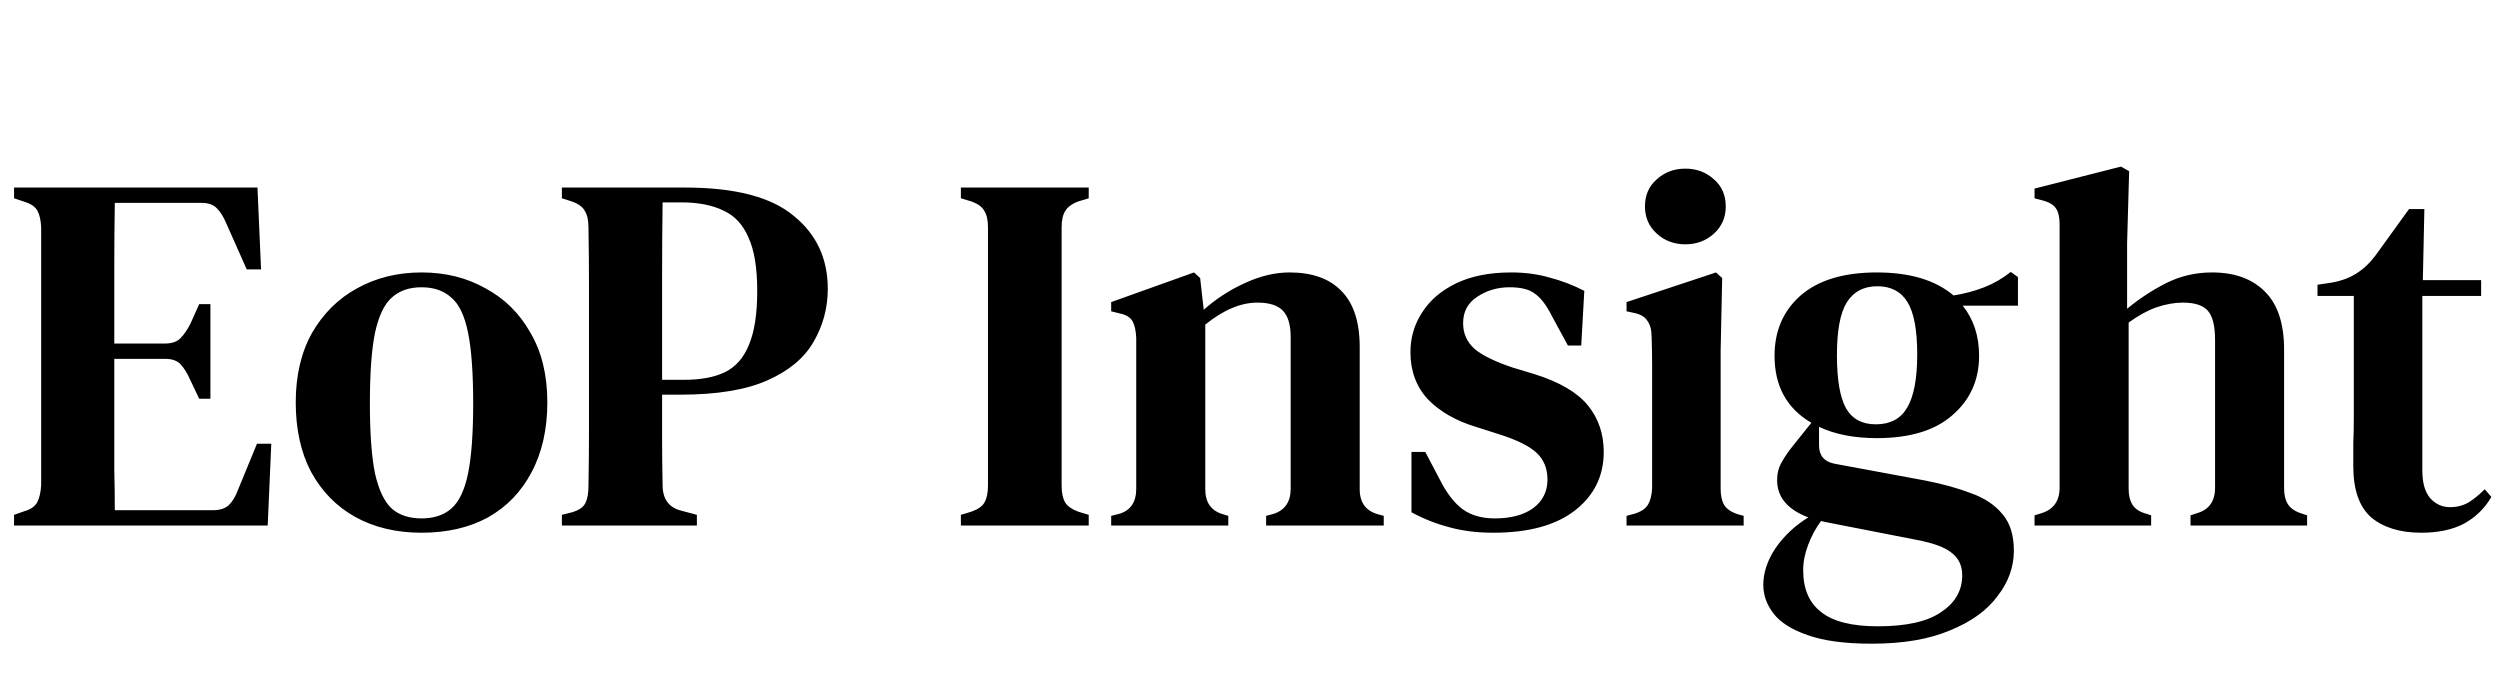 <svg viewBox="0 0 176 49" fill="none" xmlns="http://www.w3.org/2000/svg">
<path d="M0.99 37V36.244L1.71 35.992C2.142 35.872 2.442 35.668 2.61 35.38C2.778 35.068 2.874 34.648 2.898 34.12V16.012C2.874 15.508 2.79 15.124 2.646 14.86C2.502 14.572 2.202 14.356 1.746 14.212L0.99 13.96V13.204H18.126L18.378 18.964H17.37L15.93 15.724C15.738 15.268 15.522 14.92 15.282 14.68C15.042 14.416 14.682 14.284 14.202 14.284H8.082C8.058 15.772 8.046 17.308 8.046 18.892C8.046 20.452 8.046 22.216 8.046 24.184H11.61C12.09 24.184 12.45 24.064 12.69 23.824C12.954 23.56 13.194 23.212 13.41 22.78L14.022 21.412H14.814V28.072H14.022L13.374 26.704C13.182 26.272 12.966 25.924 12.726 25.66C12.486 25.396 12.126 25.264 11.646 25.264H8.046C8.046 26.992 8.046 28.48 8.046 29.728C8.046 30.976 8.046 32.092 8.046 33.076C8.07 34.036 8.082 34.984 8.082 35.92H14.994C15.474 35.92 15.846 35.8 16.11 35.56C16.374 35.296 16.59 34.936 16.758 34.48L18.09 31.24H19.098L18.846 37H0.99ZM29.676 37.504C27.9 37.504 26.34 37.132 24.996 36.388C23.676 35.644 22.644 34.588 21.9 33.22C21.18 31.852 20.82 30.22 20.82 28.324C20.82 26.428 21.204 24.796 21.972 23.428C22.764 22.06 23.82 21.016 25.14 20.296C26.484 19.552 27.996 19.18 29.676 19.18C31.356 19.18 32.856 19.552 34.176 20.296C35.52 21.016 36.576 22.06 37.344 23.428C38.136 24.772 38.532 26.404 38.532 28.324C38.532 30.22 38.16 31.864 37.416 33.256C36.696 34.624 35.676 35.68 34.356 36.424C33.036 37.144 31.476 37.504 29.676 37.504ZM29.676 36.496C30.54 36.496 31.236 36.268 31.764 35.812C32.316 35.332 32.712 34.504 32.952 33.328C33.192 32.152 33.312 30.508 33.312 28.396C33.312 26.26 33.192 24.604 32.952 23.428C32.712 22.228 32.316 21.4 31.764 20.944C31.236 20.464 30.54 20.224 29.676 20.224C28.812 20.224 28.116 20.464 27.588 20.944C27.06 21.4 26.664 22.228 26.4 23.428C26.16 24.604 26.04 26.26 26.04 28.396C26.04 30.508 26.16 32.152 26.4 33.328C26.664 34.504 27.06 35.332 27.588 35.812C28.116 36.268 28.812 36.496 29.676 36.496ZM39.556 37V36.244L40.276 36.064C40.757 35.92 41.069 35.704 41.212 35.416C41.356 35.128 41.428 34.732 41.428 34.228C41.453 32.86 41.465 31.48 41.465 30.088C41.465 28.672 41.465 27.256 41.465 25.84V24.364C41.465 22.972 41.465 21.58 41.465 20.188C41.465 18.796 41.453 17.404 41.428 16.012C41.428 15.508 41.344 15.124 41.176 14.86C41.032 14.572 40.721 14.344 40.24 14.176L39.556 13.96V13.204H48.233C51.736 13.204 54.281 13.864 55.864 15.184C57.472 16.48 58.276 18.196 58.276 20.332C58.276 21.676 57.941 22.924 57.269 24.076C56.62 25.204 55.541 26.104 54.029 26.776C52.517 27.448 50.477 27.784 47.908 27.784H46.612C46.612 28.792 46.612 29.836 46.612 30.916C46.612 31.972 46.624 33.052 46.648 34.156C46.648 35.14 47.093 35.74 47.98 35.956L49.06 36.244V37H39.556ZM46.612 26.74H48.124C49.325 26.74 50.297 26.56 51.041 26.2C51.809 25.816 52.373 25.168 52.733 24.256C53.117 23.344 53.309 22.084 53.309 20.476C53.309 18.868 53.105 17.62 52.697 16.732C52.312 15.82 51.724 15.184 50.932 14.824C50.141 14.44 49.157 14.248 47.98 14.248H46.648C46.624 15.904 46.612 17.584 46.612 19.288C46.612 20.968 46.612 22.66 46.612 24.364V26.74ZM67.646 37V36.244L68.366 36.028C68.846 35.86 69.158 35.644 69.302 35.38C69.47 35.092 69.554 34.696 69.554 34.192V16.012C69.554 15.508 69.47 15.124 69.302 14.86C69.158 14.572 68.846 14.344 68.366 14.176L67.646 13.96V13.204H76.646V13.96L75.926 14.176C75.47 14.344 75.158 14.572 74.99 14.86C74.822 15.124 74.738 15.508 74.738 16.012V34.192C74.738 34.696 74.822 35.092 74.99 35.38C75.158 35.644 75.47 35.86 75.926 36.028L76.646 36.244V37H67.646ZM78.227 37V36.316L78.803 36.172C79.595 35.932 79.991 35.344 79.991 34.408V23.788C79.967 23.284 79.883 22.9 79.739 22.636C79.595 22.348 79.283 22.156 78.803 22.06L78.227 21.916V21.268L84.059 19.18L84.491 19.576L84.743 21.808C85.607 21.04 86.567 20.416 87.623 19.936C88.703 19.432 89.759 19.18 90.791 19.18C92.375 19.18 93.587 19.612 94.427 20.476C95.291 21.34 95.723 22.66 95.723 24.436V34.444C95.723 35.38 96.155 35.968 97.019 36.208L97.415 36.316V37H89.135V36.316L89.675 36.172C90.467 35.908 90.863 35.32 90.863 34.408V23.716C90.863 22.876 90.683 22.264 90.323 21.88C89.963 21.496 89.363 21.304 88.523 21.304C87.347 21.304 86.123 21.82 84.851 22.852V34.444C84.851 35.38 85.271 35.968 86.111 36.208L86.471 36.316V37H78.227ZM105.127 37.504C103.975 37.504 102.931 37.372 101.995 37.108C101.083 36.868 100.207 36.52 99.367 36.064V31.816H100.339L101.419 33.868C101.875 34.756 102.391 35.416 102.967 35.848C103.567 36.28 104.323 36.496 105.235 36.496C106.363 36.496 107.263 36.256 107.935 35.776C108.607 35.272 108.943 34.6 108.943 33.76C108.943 32.992 108.691 32.368 108.187 31.888C107.683 31.408 106.783 30.964 105.487 30.556L103.903 30.052C102.487 29.62 101.359 28.972 100.519 28.108C99.703 27.22 99.295 26.116 99.295 24.796C99.295 23.764 99.571 22.828 100.123 21.988C100.675 21.124 101.479 20.44 102.535 19.936C103.591 19.432 104.875 19.18 106.387 19.18C107.371 19.18 108.271 19.3 109.087 19.54C109.927 19.756 110.743 20.068 111.535 20.476L111.319 24.328H110.383L109.267 22.276C108.883 21.508 108.487 20.98 108.079 20.692C107.695 20.38 107.095 20.224 106.279 20.224C105.415 20.224 104.647 20.452 103.975 20.908C103.327 21.34 103.003 21.952 103.003 22.744C103.003 23.488 103.279 24.1 103.831 24.58C104.383 25.036 105.271 25.468 106.495 25.876L108.043 26.344C109.795 26.896 111.043 27.628 111.787 28.54C112.531 29.452 112.903 30.544 112.903 31.816C112.903 33.52 112.219 34.9 110.851 35.956C109.507 36.988 107.599 37.504 105.127 37.504ZM118.649 17.2C117.857 17.2 117.185 16.948 116.633 16.444C116.081 15.94 115.805 15.304 115.805 14.536C115.805 13.744 116.081 13.108 116.633 12.628C117.185 12.124 117.857 11.872 118.649 11.872C119.441 11.872 120.113 12.124 120.665 12.628C121.217 13.108 121.493 13.744 121.493 14.536C121.493 15.304 121.217 15.94 120.665 16.444C120.113 16.948 119.441 17.2 118.649 17.2ZM114.509 37V36.316L115.049 36.172C115.529 36.028 115.853 35.812 116.021 35.524C116.189 35.236 116.285 34.852 116.309 34.372V27.748C116.309 27.004 116.309 26.32 116.309 25.696C116.309 25.048 116.297 24.388 116.273 23.716C116.273 23.236 116.177 22.864 115.985 22.6C115.817 22.312 115.493 22.12 115.013 22.024L114.509 21.916V21.268L120.809 19.18L121.241 19.576L121.133 24.688V34.408C121.133 34.888 121.217 35.272 121.385 35.56C121.577 35.848 121.901 36.064 122.357 36.208L122.753 36.316V37H114.509ZM132.128 30.844C130.544 30.844 129.188 30.58 128.06 30.052V31.348C128.06 32.068 128.42 32.5 129.14 32.644L135.548 33.832C136.772 34.072 137.852 34.372 138.788 34.732C139.724 35.068 140.456 35.56 140.984 36.208C141.512 36.832 141.776 37.684 141.776 38.764C141.776 39.916 141.392 40.984 140.624 41.968C139.88 42.976 138.764 43.78 137.276 44.38C135.812 45.004 133.976 45.316 131.768 45.316C129.872 45.316 128.36 45.112 127.232 44.704C126.128 44.32 125.336 43.816 124.856 43.192C124.376 42.568 124.136 41.896 124.136 41.176C124.136 40.312 124.424 39.448 125 38.584C125.6 37.72 126.368 37 127.304 36.424C125.84 35.872 125.108 34.996 125.108 33.796C125.108 33.34 125.216 32.92 125.432 32.536C125.648 32.152 125.912 31.768 126.224 31.384L127.52 29.764C125.792 28.756 124.928 27.184 124.928 25.048C124.928 23.296 125.54 21.88 126.764 20.8C128.012 19.72 129.8 19.18 132.128 19.18C134.456 19.18 136.256 19.72 137.528 20.8C138.296 20.68 139.016 20.488 139.688 20.224C140.36 19.96 140.984 19.6 141.56 19.144L142.064 19.504V21.52H138.176C138.944 22.48 139.328 23.656 139.328 25.048C139.328 26.752 138.704 28.144 137.456 29.224C136.232 30.304 134.456 30.844 132.128 30.844ZM132.056 29.872C133.064 29.872 133.796 29.488 134.252 28.72C134.732 27.928 134.972 26.668 134.972 24.94C134.972 23.236 134.744 22.012 134.288 21.268C133.832 20.524 133.124 20.152 132.164 20.152C131.204 20.152 130.484 20.536 130.004 21.304C129.548 22.048 129.32 23.284 129.32 25.012C129.32 26.74 129.536 27.988 129.968 28.756C130.4 29.5 131.096 29.872 132.056 29.872ZM126.944 40.132C126.944 41.452 127.364 42.436 128.204 43.084C129.044 43.756 130.376 44.092 132.2 44.092C134.216 44.092 135.704 43.756 136.664 43.084C137.648 42.436 138.14 41.572 138.14 40.492C138.14 39.82 137.888 39.292 137.384 38.908C136.904 38.524 136.088 38.224 134.936 38.008L128.492 36.748C128.396 36.724 128.3 36.7 128.204 36.676C127.844 37.156 127.544 37.708 127.304 38.332C127.064 38.956 126.944 39.556 126.944 40.132ZM143.232 37V36.28L143.7 36.136C144.564 35.872 144.996 35.272 144.996 34.336V15.796C144.996 15.292 144.912 14.92 144.744 14.68C144.576 14.416 144.252 14.224 143.772 14.104L143.232 13.96V13.276L149.316 11.728L149.892 12.052L149.748 17.128V21.736C150.588 21.04 151.5 20.44 152.484 19.936C153.492 19.432 154.572 19.18 155.724 19.18C157.308 19.18 158.544 19.624 159.432 20.512C160.344 21.4 160.8 22.768 160.8 24.616V34.372C160.8 34.852 160.896 35.236 161.088 35.524C161.28 35.812 161.616 36.028 162.096 36.172L162.42 36.28V37H154.212V36.28L154.644 36.136C155.508 35.896 155.94 35.296 155.94 34.336V23.932C155.94 22.948 155.772 22.264 155.436 21.88C155.1 21.496 154.512 21.304 153.672 21.304C153.096 21.304 152.484 21.412 151.836 21.628C151.212 21.844 150.552 22.204 149.856 22.708V34.408C149.856 34.888 149.952 35.272 150.144 35.56C150.336 35.848 150.66 36.052 151.116 36.172L151.44 36.28V37H143.232ZM170.46 37.504C168.972 37.504 167.796 37.144 166.932 36.424C166.092 35.68 165.672 34.48 165.672 32.824C165.672 32.248 165.672 31.708 165.672 31.204C165.696 30.676 165.708 30.064 165.708 29.368V20.836H163.152V20.044L164.124 19.9C164.82 19.78 165.408 19.564 165.888 19.252C166.392 18.94 166.848 18.508 167.256 17.956L169.596 14.716H170.676L170.568 19.72H174.672V20.836H170.532V33.112C170.532 33.976 170.712 34.624 171.072 35.056C171.456 35.488 171.924 35.704 172.476 35.704C172.956 35.704 173.388 35.596 173.772 35.38C174.156 35.14 174.54 34.828 174.924 34.444L175.392 34.984C174.936 35.776 174.3 36.4 173.484 36.856C172.668 37.288 171.66 37.504 170.46 37.504Z" fill="currentColor"/>
</svg>

